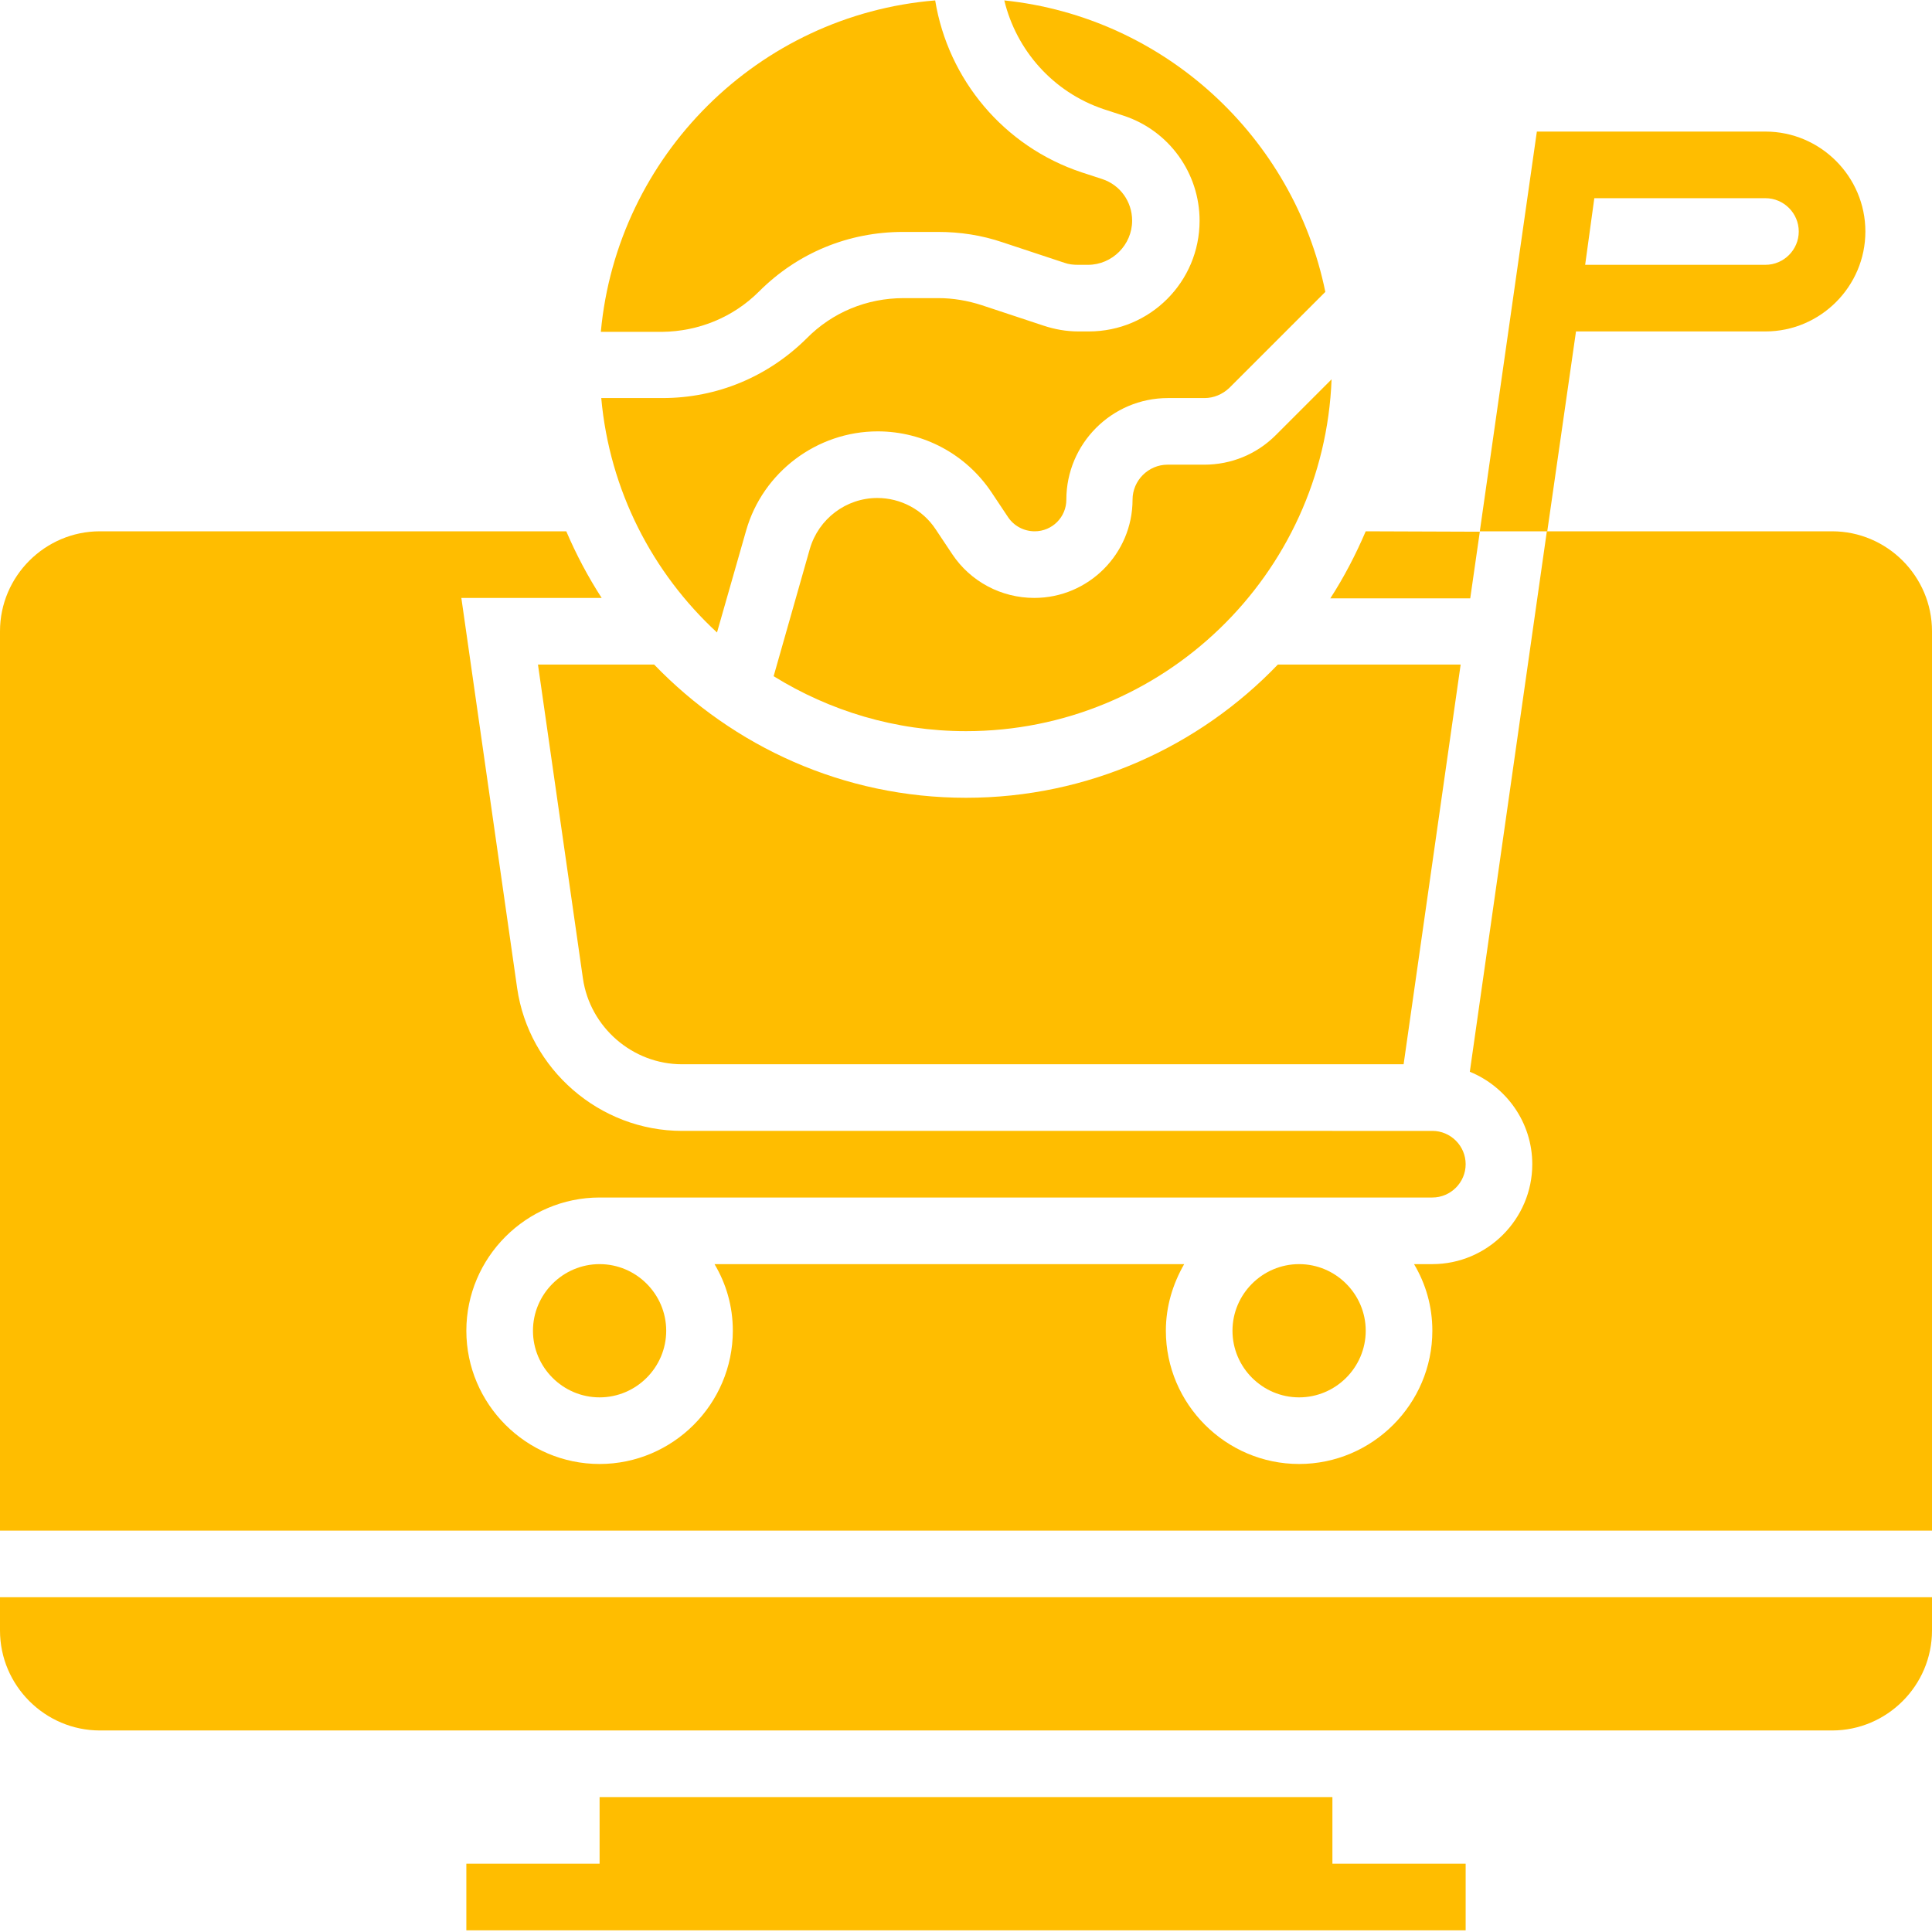 <?xml version="1.0" encoding="utf-8"?>
<!-- Generator: Adobe Illustrator 19.0.0, SVG Export Plug-In . SVG Version: 6.00 Build 0)  -->
<svg version="1.1" id="Layer_1" xmlns="http://www.w3.org/2000/svg" xmlns:xlink="http://www.w3.org/1999/xlink" x="0px" y="0px"
	 viewBox="-73 165 464 464" style="enable-background:new -73 165 464 464;" xml:space="preserve">
<style type="text/css">
	.st0{fill:#FFBD00;}
</style>
<path class="st0" d="M106.2,292.4c4-14,17-23.8,31.6-23.8c11,0,21.2,5.5,27.3,14.6l4,6c1.4,2.1,3.8,3.4,6.4,3.4
	c4.2,0,7.6-3.4,7.6-7.6c0-13.4,10.9-24.4,24.4-24.4h8.8c2.2,0,4.3-0.9,5.9-2.4l23.1-23.1c-7.6-37.2-38.7-66-77.1-70
	c2.9,12,11.7,22,23.8,26.1l4.9,1.6c10.9,3.6,18.2,13.8,18.2,25.2c0,14.7-11.9,26.6-26.6,26.6H186c-2.9,0-5.7-0.5-8.4-1.4l-14.8-4.9
	c-3.4-1.1-6.9-1.7-10.4-1.7H144c-8.8,0-17.1,3.4-23.3,9.7c-9.3,9.2-21.5,14.3-34.6,14.3H71.4c2,22.2,12.3,42,27.8,56.3L106.2,292.4z
	"/>
<path class="st0" d="M109.3,235c9.3-9.3,21.5-14.3,34.6-14.3h8.4c5.3,0,10.5,0.8,15.5,2.5l14.8,4.9c1.1,0.4,2.2,0.5,3.3,0.5h2.4
	c5.8,0,10.6-4.8,10.6-10.6c0-4.6-2.9-8.6-7.2-10l-4.9-1.6c-18.7-6.2-32.1-22.3-35.2-41.3c-42.5,3.5-76.4,37.3-80.3,79.6H86
	C94.8,244.6,103.1,241.2,109.3,235z"/>
<path class="st0" d="M84.1,324.6H56.2L67,400c1.7,11.7,11.9,20.6,23.8,20.6h173.3l13.7-96h-43.9c-18.9,19.7-45.5,32-74.9,32
	S103.1,344.3,84.1,324.6z"/>
<path class="st0" d="M247,596.6H71v16H39v16h240v-16h-32V596.6z"/>
<path class="st0" d="M233.4,269.5c-4.6,4.6-10.7,7.1-17.2,7.1h-8.8c-4.6,0-8.4,3.8-8.4,8.4c0,13-10.6,23.6-23.6,23.6
	c-7.9,0-15.3-3.9-19.7-10.5l-4-6c-3.1-4.7-8.4-7.5-14-7.5c-7.5,0-14.1,5-16.2,12.2l-8.7,30.6c13.4,8.3,29.2,13.2,46.2,13.2
	c47.3,0,86-37.6,87.8-84.5L233.4,269.5z"/>
<path class="st0" d="M367,292.6h-68.5L280,422.4c8.8,3.6,15,12.2,15,22.2c0,13.2-10.8,24-24,24h-4.4c2.8,4.7,4.4,10.1,4.4,16
	c0,17.6-14.4,32-32,32s-32-14.4-32-32c0-5.9,1.7-11.3,4.4-16H98.6c2.8,4.7,4.4,10.1,4.4,16c0,17.6-14.4,32-32,32s-32-14.4-32-32
	s14.4-32,32-32h200c4.4,0,8-3.6,8-8c0-4.4-3.6-8-8-8H90.8c-19.8,0-36.8-14.8-39.6-34.3l-13.4-93.7h33.7c-3.3-5.1-6.1-10.4-8.5-16
	H-49c-13.2,0-24,10.8-24,24v216h464v-216C391,303.4,380.2,292.6,367,292.6z"/>
<path class="st0" d="M255,484.6c0,8.8-7.2,16-16,16s-16-7.2-16-16s7.2-16,16-16S255,475.8,255,484.6z"/>
<path class="st0" d="M87,484.6c0,8.8-7.2,16-16,16s-16-7.2-16-16s7.2-16,16-16S87,475.8,87,484.6z"/>
<path class="st0" d="M-73,556.6c0,13.2,10.8,24,24,24h416c13.2,0,24-10.8,24-24v-8H-73V556.6z"/>
<path class="st0" d="M255,292.6c-2.4,5.6-5.2,11-8.5,16.1h33.6l2.3-16L255,292.6L255,292.6z"/>
<path class="st0" d="M351,244.6c13.2,0,24-10.8,24-24c0-13.2-10.8-24-24-24h-54.9l-13.7,96h16.2l6.9-48H351z M309.9,212.6H351
	c4.4,0,8,3.6,8,8c0,4.4-3.6,8-8,8h-43.3L309.9,212.6z"/>
</svg>
